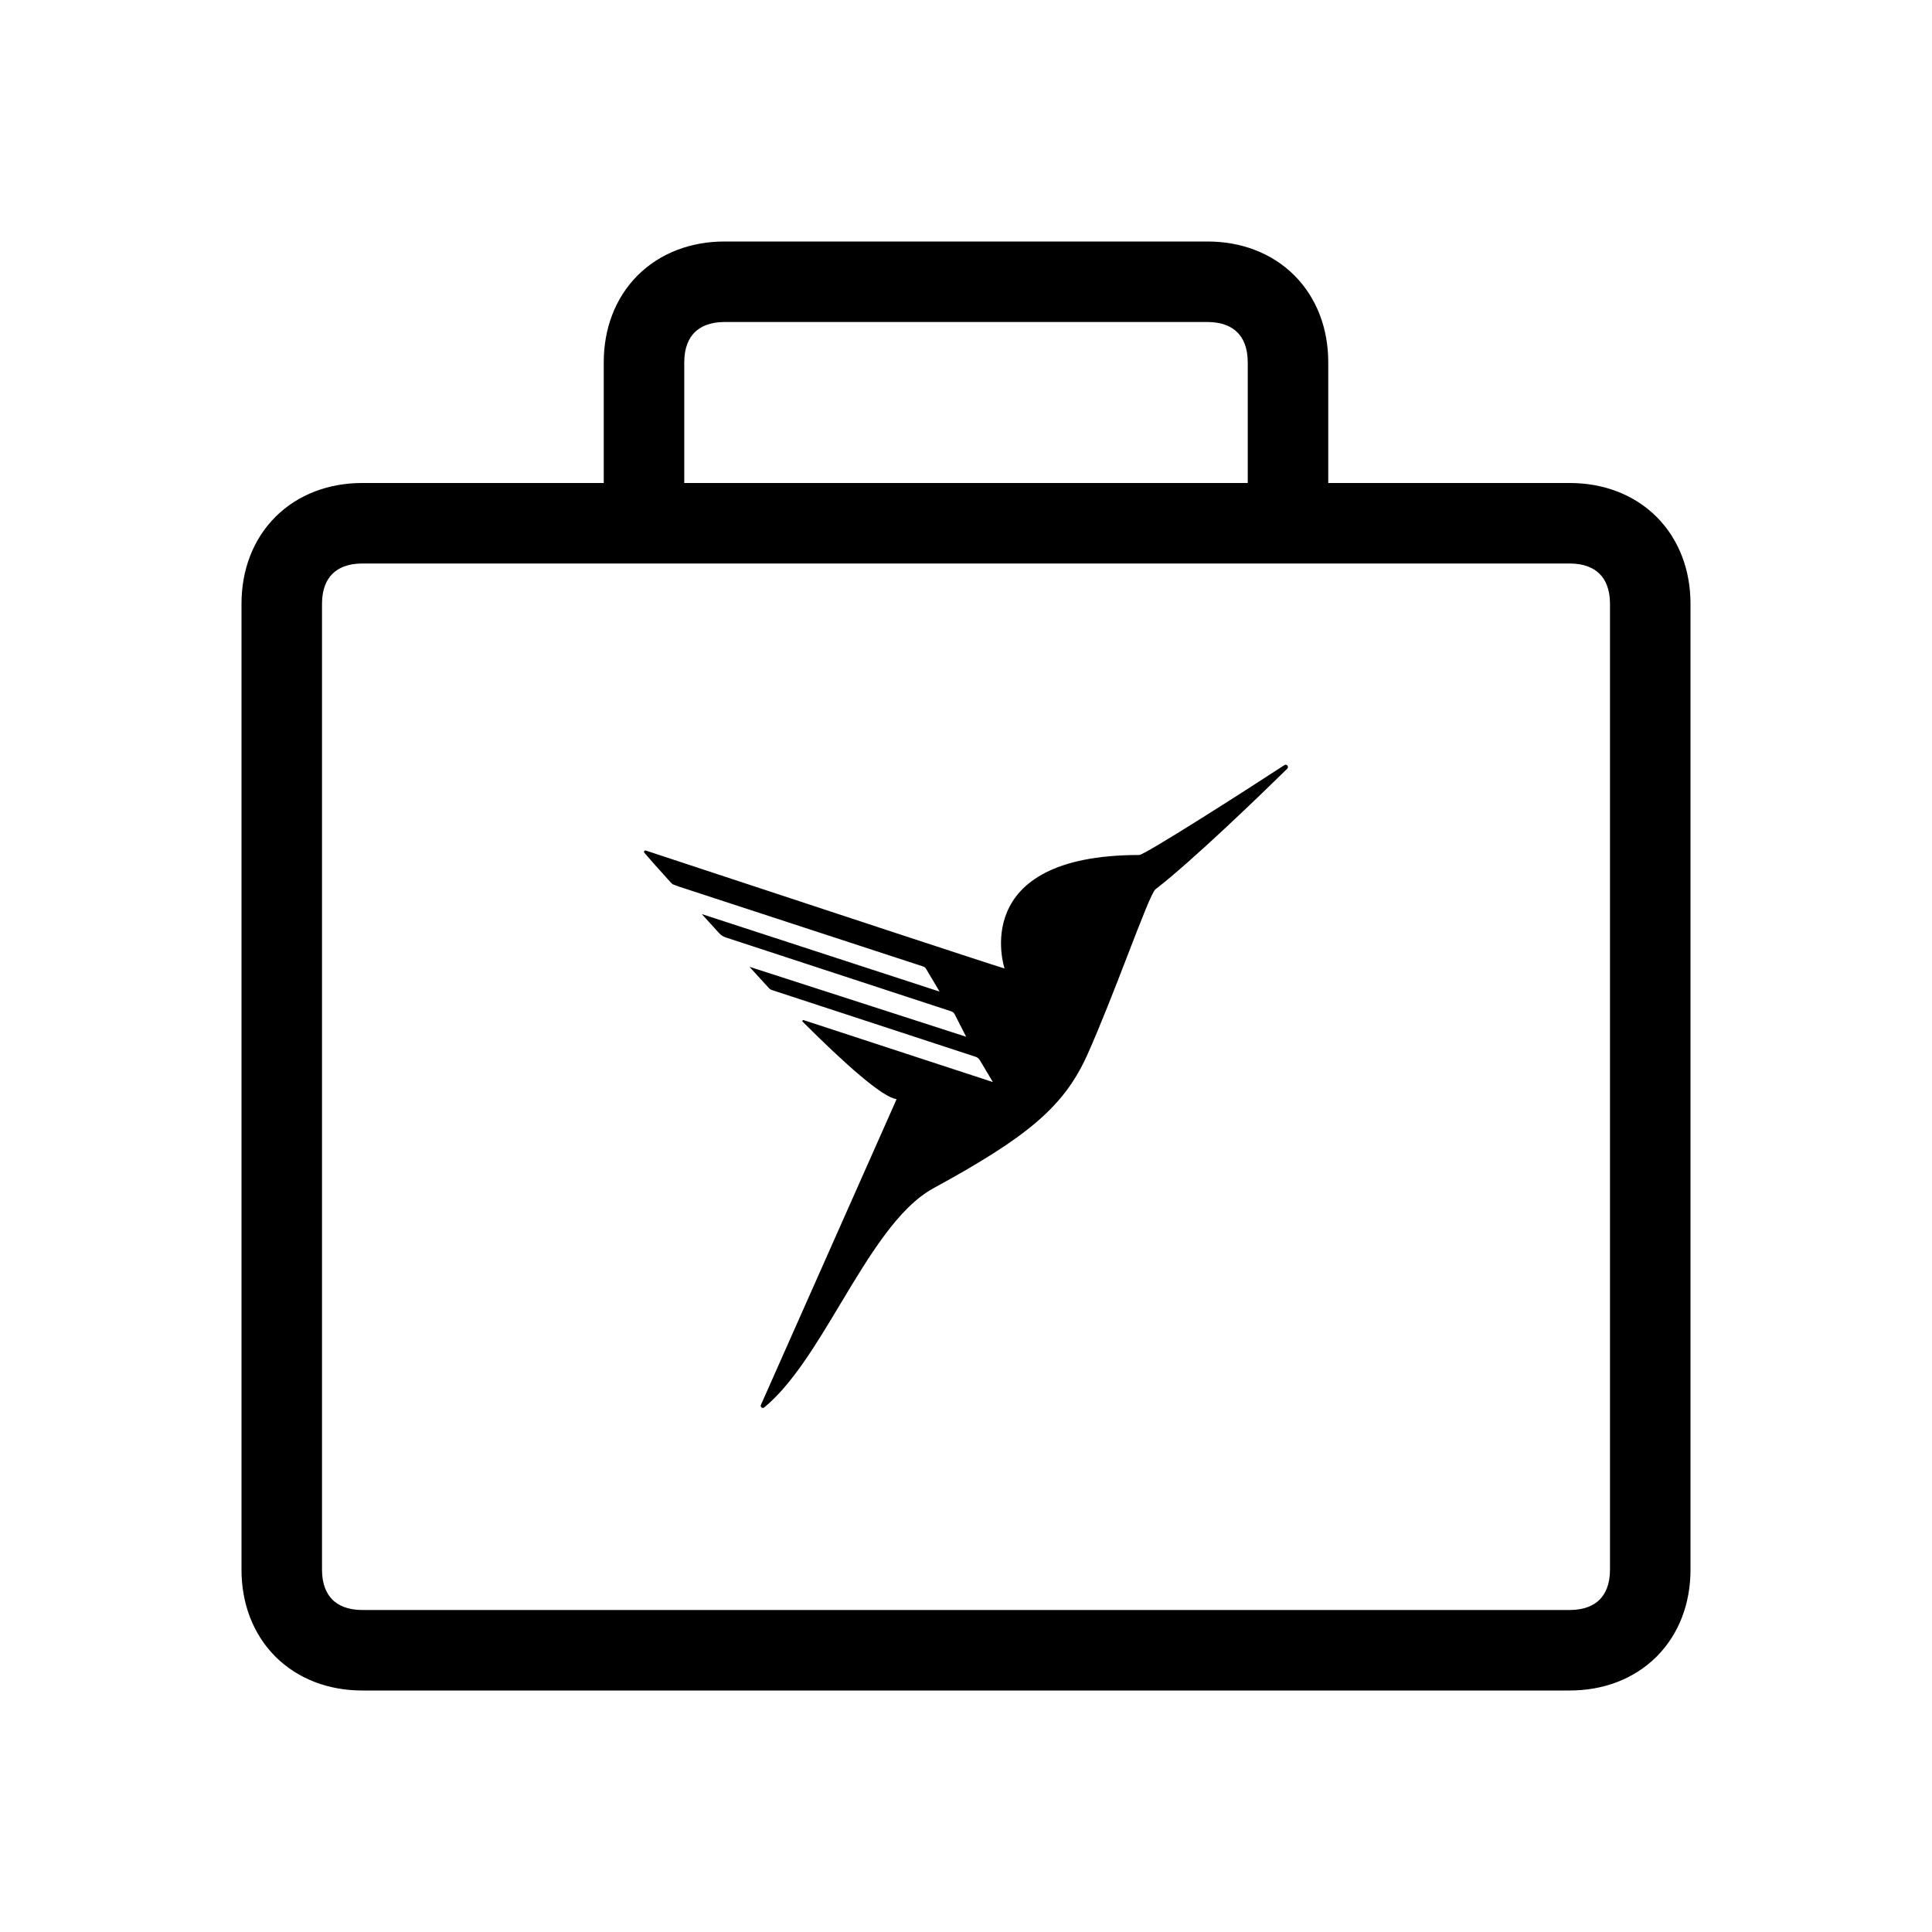 <svg width="1em" height="1em" viewBox="0 0 24 24" fill="none" xmlns="http://www.w3.org/2000/svg">
<path fill-rule="evenodd" clip-rule="evenodd" d="M8.629 4.129C8.56 4.197 8.5 4.314 8.5 4.5V6H15.5V4.5C15.5 4.314 15.44 4.197 15.371 4.129C15.303 4.06 15.186 4 15 4H9C8.814 4 8.697 4.06 8.629 4.129ZM7.5 4.5V6H4.5C4.086 6 3.703 6.14 3.421 6.421C3.14 6.703 3 7.086 3 7.5V19.5C3 19.914 3.14 20.297 3.421 20.579C3.703 20.86 4.086 21 4.5 21H19.5C19.914 21 20.297 20.86 20.579 20.579C20.86 20.297 21 19.914 21 19.5V7.5C21 7.086 20.86 6.703 20.579 6.421C20.297 6.14 19.914 6 19.5 6H16.5V4.5C16.5 4.086 16.36 3.703 16.079 3.421C15.797 3.14 15.414 3 15 3H9C8.586 3 8.203 3.14 7.921 3.421C7.64 3.703 7.5 4.086 7.5 4.5ZM4.5 7H8H16H19.5C19.686 7 19.803 7.06 19.871 7.129C19.94 7.197 20 7.314 20 7.5V19.5C20 19.686 19.94 19.803 19.871 19.871C19.803 19.94 19.686 20 19.5 20H4.5C4.314 20 4.197 19.94 4.129 19.871C4.06 19.803 4 19.686 4 19.5V7.5C4 7.314 4.06 7.197 4.129 7.129C4.197 7.06 4.314 7 4.5 7ZM12.479 12.031C12.479 12.031 12.007 10.621 14.152 10.621C14.219 10.621 15.464 9.826 15.95 9.508C15.961 9.497 15.979 9.497 15.991 9.508C16.002 9.52 16.002 9.538 15.991 9.549C15.642 9.891 14.814 10.691 14.354 11.047C14.314 11.073 14.177 11.428 14.007 11.868C13.851 12.273 13.666 12.749 13.504 13.11C13.215 13.748 12.765 14.123 11.595 14.761C11.157 15.001 10.799 15.599 10.441 16.195C10.14 16.698 9.84 17.199 9.493 17.484C9.484 17.492 9.47 17.492 9.461 17.485C9.451 17.477 9.447 17.464 9.452 17.453L11.138 13.654C10.962 13.632 10.495 13.216 9.97 12.691C9.96 12.684 9.97 12.672 9.982 12.672L12.334 13.442L12.173 13.172C12.161 13.15 12.141 13.134 12.117 13.127L9.59 12.299C9.575 12.294 9.562 12.286 9.551 12.274L9.31 12.01L12.002 12.879L11.857 12.595C11.848 12.58 11.833 12.569 11.816 12.563L9.012 11.644C8.983 11.634 8.958 11.618 8.937 11.596L8.718 11.355L11.672 12.318L11.506 12.039C11.497 12.022 11.483 12.01 11.465 12.005L8.432 11.013L8.381 10.994C8.362 10.989 8.345 10.978 8.333 10.963C8.162 10.775 8.056 10.654 8.003 10.592C7.999 10.586 7.999 10.579 8.003 10.573C8.006 10.567 8.013 10.564 8.02 10.565C8.145 10.607 8.453 10.708 8.85 10.839C10.103 11.253 12.257 11.964 12.479 12.031Z" fill="currentColor"></path>
</svg>